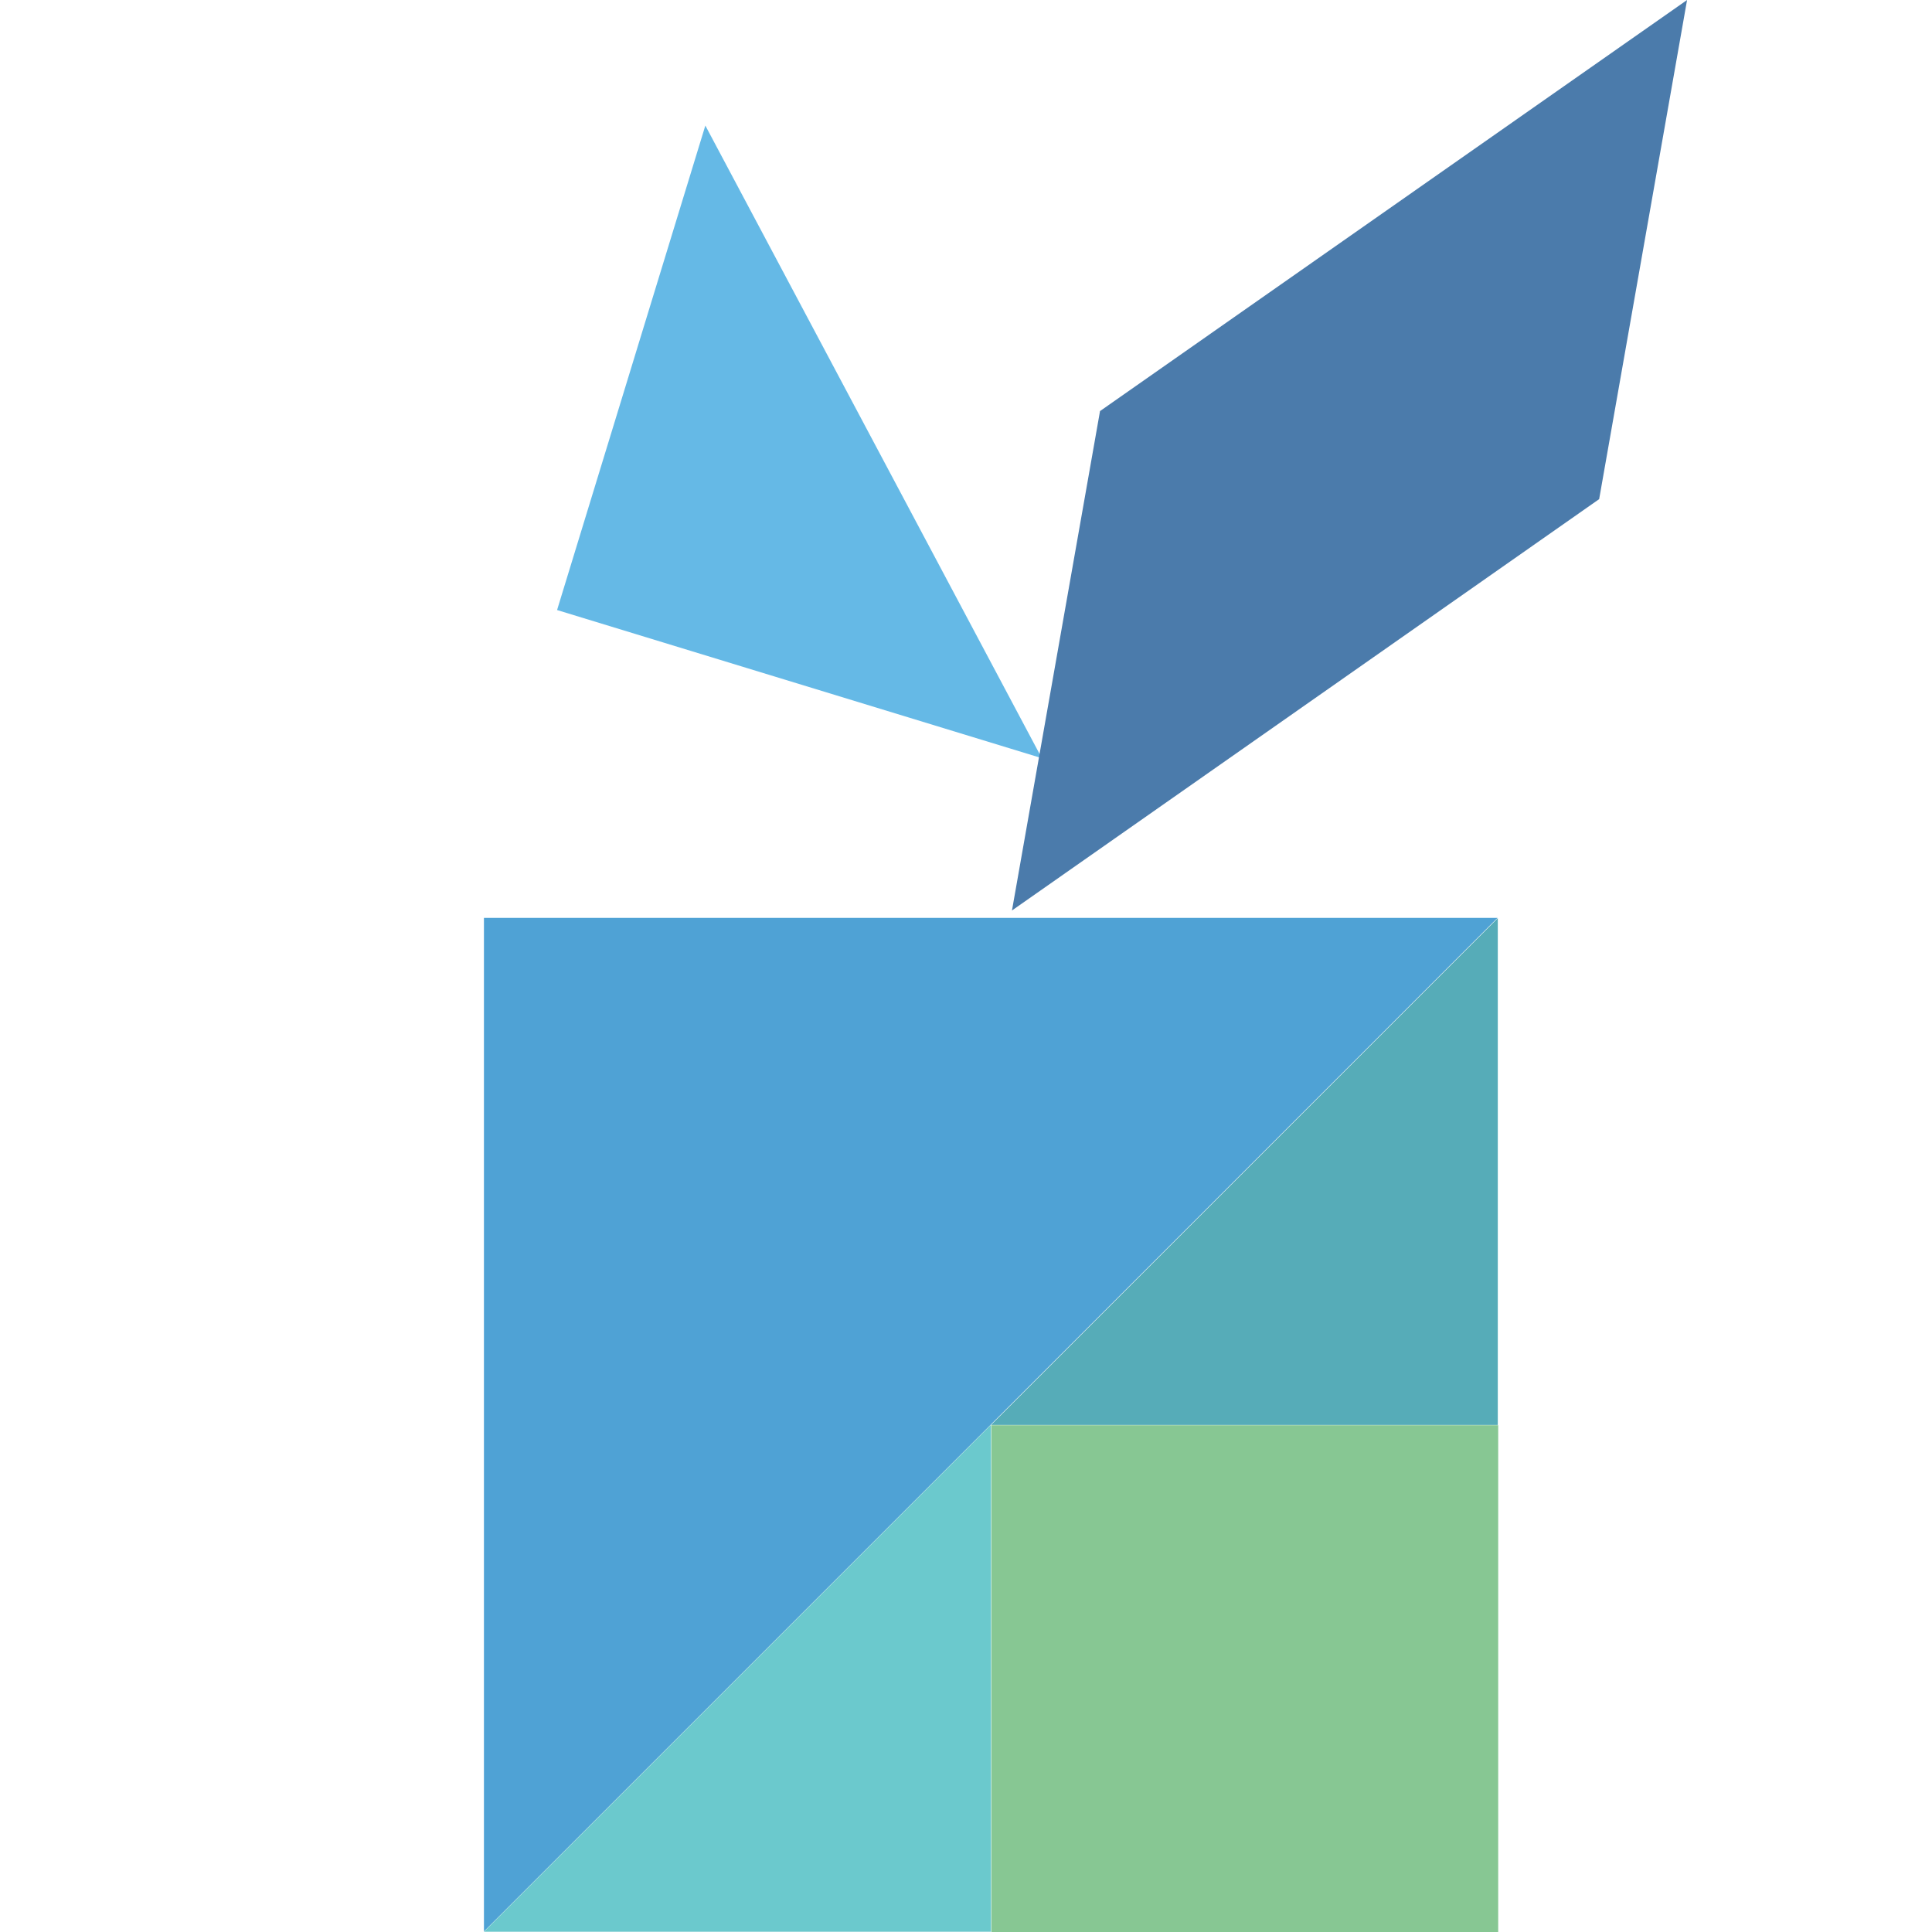<svg xmlns="http://www.w3.org/2000/svg" width="143.72" height="143.72"><g fill="none" fill-rule="evenodd" opacity=".8"><path fill="#238bca" d="M36 143.68v-75.4h75.4"/><path fill="#3fa8e0" d="M77.5 56.4L52.47 9.34 41.44 45.38"/><path fill="#1e5a96" d="M125.5 0l-6.54 37.13-43.68 30.6 6.55-37.15"/><path fill="#69b978" d="M111.45 106.02v37.7h-37.7v-37.7z"/><path fill="#46bcc0" d="M73.72 105.98v37.72H36"/><path fill="#2c97a6" d="M73.72 106h37.7V68.3"/></g></svg>
